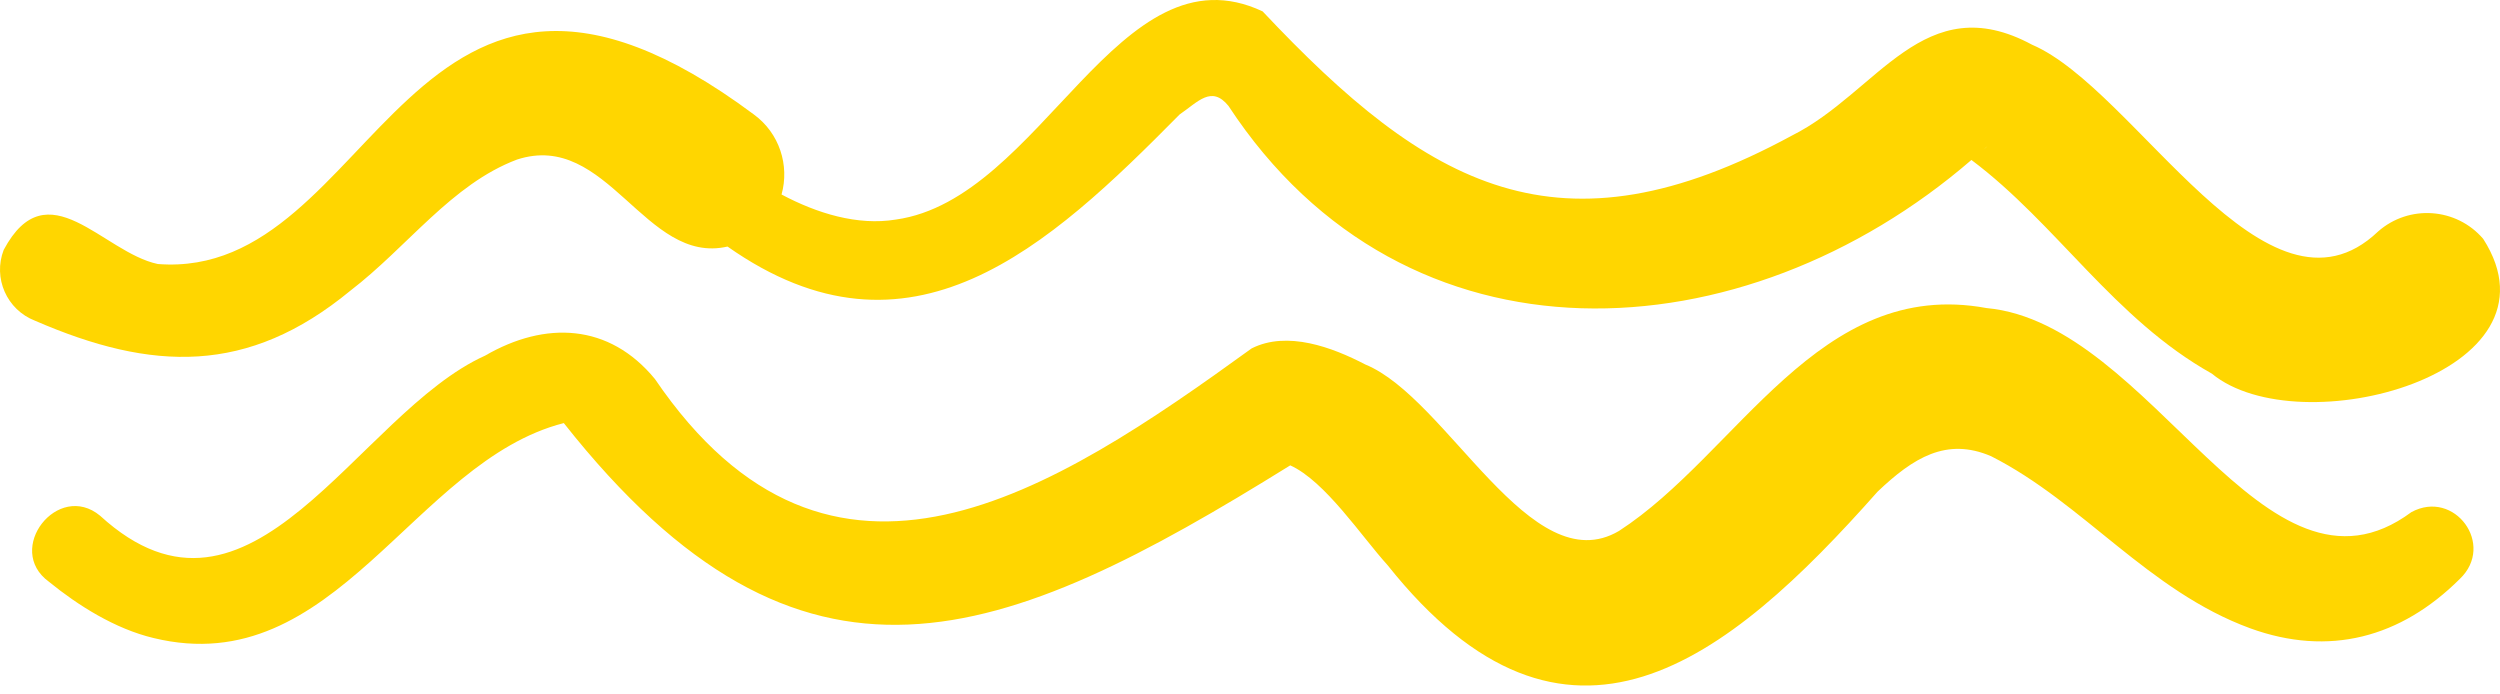 <svg width="180" height="50" viewBox="0 0 180 50" fill="none" xmlns="http://www.w3.org/2000/svg">
<path d="M173.622 36.872C162.993 44.754 155.046 23.284 143.024 22.18C130.929 19.947 125.148 32.669 116.566 38.229C110.206 41.976 104.224 28.66 98.295 26.239C95.938 25.012 92.686 23.788 90.118 25.085C75.808 35.447 59.828 45.913 47.157 27.292C43.856 23.273 39.254 23.096 34.929 25.605C25.668 29.779 18.108 47.1 7.207 37.132C4.172 34.615 0.306 39.551 3.525 41.887C5.61 43.585 8.278 45.276 11.062 45.939C24.15 49.12 29.758 33.227 40.594 30.462C57.749 52.195 72.148 46.398 92.898 33.506C95.414 34.644 98.041 38.638 99.897 40.681C112.776 56.872 124.334 47.653 135.187 35.398C137.742 32.971 140.141 31.458 143.368 32.851C149.996 36.211 154.68 42.549 162.01 45.236C167.693 47.304 172.859 45.911 177.104 41.685C179.693 39.219 176.717 35.194 173.622 36.872Z" fill="#FFD600"/>
<path d="M178.79 17.197C176.857 14.942 173.443 14.708 171.217 16.672C163.196 24.315 153.783 6.423 146.311 3.221C138.535 -0.976 135.197 6.666 129.026 9.757C112.257 18.864 102.829 13.483 90.908 0.819C80.544 -4.052 75.016 14.328 64.507 15.808C61.736 16.266 58.809 15.354 56.271 14.004C56.856 11.909 56.126 9.582 54.263 8.231C29.319 -10.339 27.225 20.252 11.363 19.009C7.401 18.175 3.413 12.107 0.267 17.991C-0.519 20.021 0.489 22.304 2.519 23.09C10.945 26.746 17.849 27.006 25.216 20.938C29.353 17.765 32.518 13.262 37.223 11.489C43.737 9.36 46.443 19.121 52.382 17.752C65.52 27.001 75.478 17.813 84.932 8.242C86.264 7.329 87.228 6.125 88.449 7.624C101.241 27.135 125.549 25.67 141.942 11.517C148.076 16.109 152.202 22.956 159.249 26.899C165.555 32.097 185.007 26.892 178.79 17.197ZM142.826 10.759C142.918 10.679 143.012 10.597 143.104 10.518C143.021 10.602 142.925 10.683 142.826 10.759Z" fill="#FFD600"/>
</svg>
